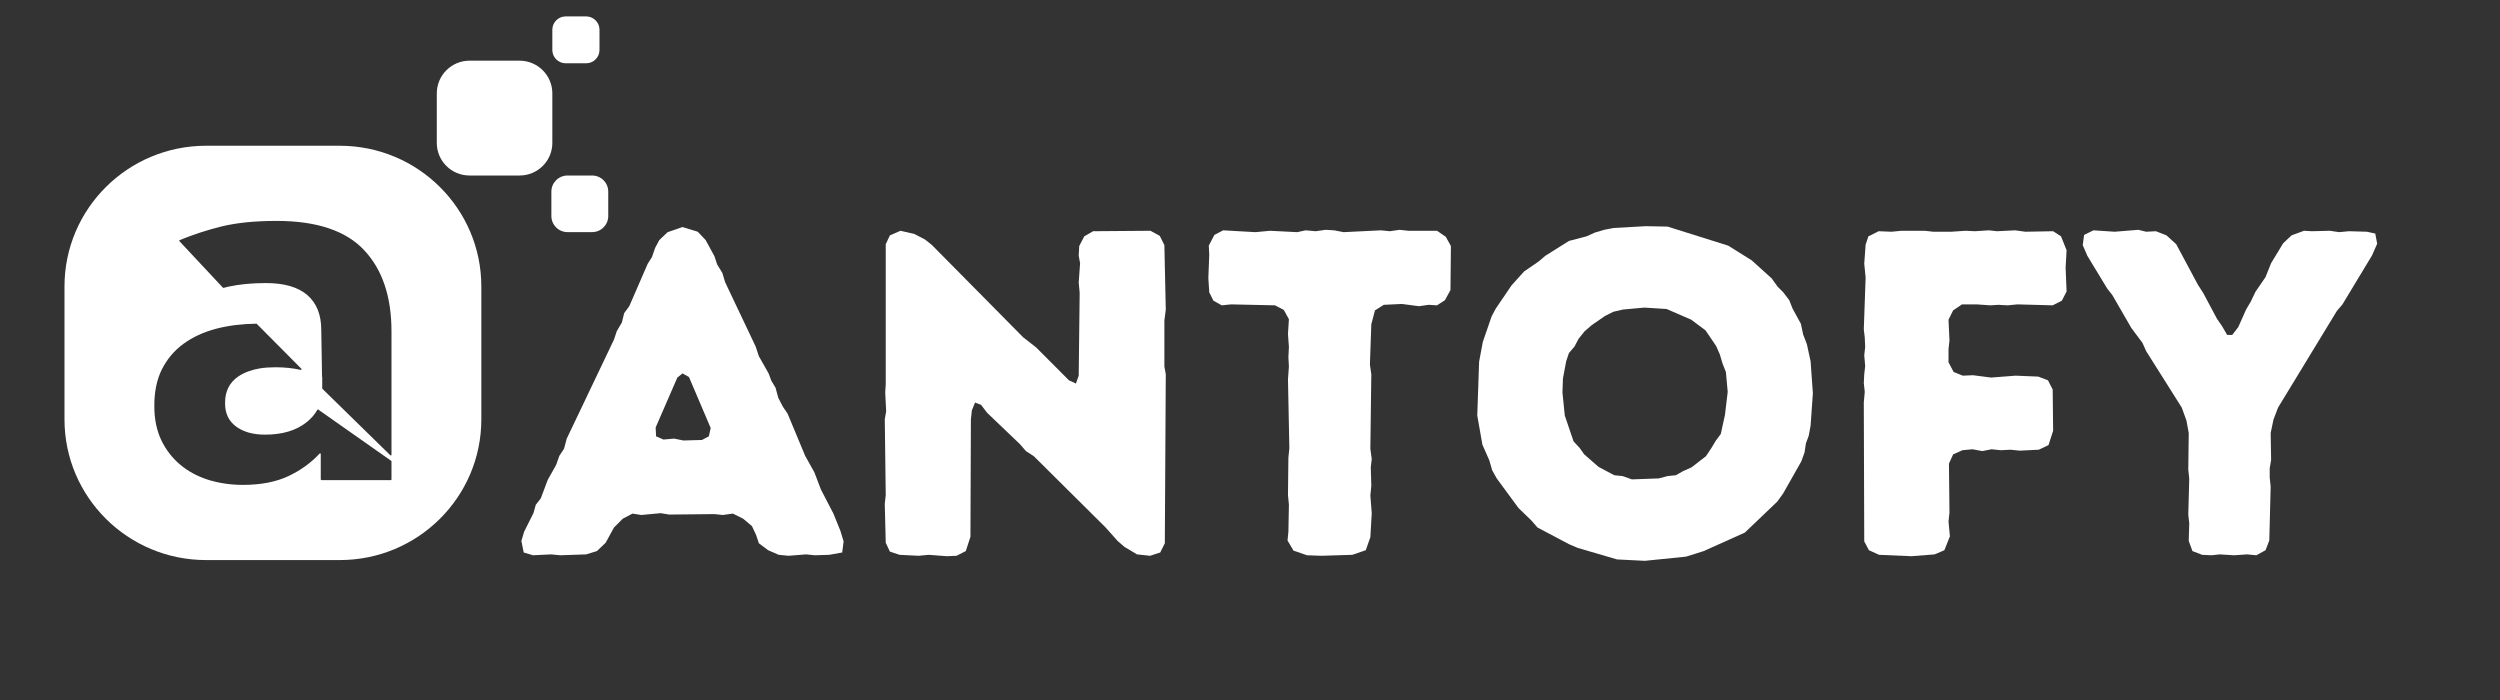 <svg xmlns="http://www.w3.org/2000/svg" xmlns:xlink="http://www.w3.org/1999/xlink" width="150" zoomAndPan="magnify" viewBox="0 0 112.5 31.5" height="42" preserveAspectRatio="xMidYMid meet" version="1.0"><rect x="0" y="0" width="112.5" height="31.5" fill="#333333" stroke="none"/><defs><g/><clipPath id="be5df2e597"><path d="M 24 7 L 27.375 7 L 27.375 11 L 24 11 Z M 24 7 " clip-rule="nonzero"/></clipPath><clipPath id="6433dfe6ef"><path d="M 24 0.734 L 27 0.734 L 27 3 L 24 3 Z M 24 0.734 " clip-rule="nonzero"/></clipPath><clipPath id="b2eb75bbce"><path d="M 2.902 6 L 22 6 L 22 25.207 L 2.902 25.207 Z M 2.902 6 " clip-rule="nonzero"/></clipPath></defs><g fill="#ffffff" fill-opacity="1"><g transform="translate(23.192, 24.967)"><g><path d="M 12.289 0.043 L 13.082 -0.02 L 13.477 0.02 L 14.125 0 L 14.707 -0.105 L 14.77 -0.605 L 14.625 -1.082 L 14.312 -1.855 L 13.75 -2.938 L 13.457 -3.707 L 13.039 -4.457 L 12.25 -6.352 L 12.039 -6.664 L 11.832 -7.062 L 11.707 -7.52 L 11.52 -7.832 L 11.395 -8.164 L 10.957 -8.938 L 10.812 -9.375 L 9.438 -12.27 L 9.312 -12.688 L 9.082 -13.062 L 8.957 -13.438 L 8.562 -14.164 L 8.207 -14.539 L 7.52 -14.75 L 6.852 -14.52 L 6.477 -14.164 L 6.289 -13.812 L 6.145 -13.395 L 5.957 -13.102 L 5.125 -11.188 L 4.895 -10.875 L 4.793 -10.457 L 4.562 -10.062 L 4.438 -9.688 L 2.312 -5.23 L 2.188 -4.77 L 1.98 -4.457 L 1.832 -4.043 L 1.457 -3.375 L 1.145 -2.543 L 0.918 -2.25 L 0.812 -1.875 L 0.395 -1.043 L 0.27 -0.625 L 0.375 -0.105 L 0.793 0.02 L 1.605 -0.02 L 2.02 0.02 L 3.188 -0.02 L 3.668 -0.168 L 4.062 -0.543 L 4.438 -1.23 L 4.832 -1.625 L 5.27 -1.855 L 5.668 -1.793 L 6.539 -1.875 L 6.914 -1.812 L 8.957 -1.832 L 9.332 -1.793 L 9.789 -1.855 L 10.25 -1.625 L 10.645 -1.293 L 10.832 -0.895 L 10.957 -0.52 L 11.375 -0.207 L 11.852 0 Z M 7.562 -5.145 L 7.145 -5.23 L 6.664 -5.188 L 6.332 -5.332 L 6.312 -5.73 L 7.289 -7.977 L 7.52 -8.164 L 7.812 -8 L 8.789 -5.707 L 8.707 -5.332 L 8.395 -5.168 Z M 7.562 -5.145 "/></g></g></g><g fill="#ffffff" fill-opacity="1"><g transform="translate(38.315, 24.967)"><g><path d="M 12.289 -0.355 L 12.852 -0.02 L 13.438 0.043 L 13.895 -0.105 L 14.102 -0.52 L 14.145 -8.125 L 14.082 -8.477 L 14.082 -10.539 L 14.145 -11.039 L 14.082 -13.938 L 13.875 -14.352 L 13.457 -14.582 L 10.875 -14.562 L 10.477 -14.332 L 10.25 -13.895 L 10.227 -13.457 L 10.289 -13.125 L 10.227 -12.25 L 10.27 -11.789 L 10.227 -8.062 L 10.102 -7.707 L 9.789 -7.852 L 8.312 -9.332 L 7.727 -9.789 L 3.625 -13.938 L 3.312 -14.188 L 2.832 -14.438 L 2.207 -14.582 L 1.73 -14.375 L 1.543 -13.977 L 1.543 -7.664 L 1.52 -7.312 L 1.562 -6.457 L 1.5 -6.102 L 1.543 -2.688 L 1.5 -2.293 L 1.543 -0.543 L 1.73 -0.145 L 2.168 0 L 3.02 0.043 L 3.48 0 L 4.293 0.062 L 4.73 0.043 L 5.145 -0.168 L 5.355 -0.812 L 5.375 -6.082 L 5.418 -6.5 L 5.562 -6.852 L 5.832 -6.75 L 6.102 -6.395 L 7.582 -4.98 L 7.852 -4.668 L 8.207 -4.438 L 11.438 -1.23 L 11.977 -0.625 Z M 12.289 -0.355 "/></g></g></g><g fill="#ffffff" fill-opacity="1"><g transform="translate(54.021, 24.967)"><g><path d="M 5.438 0.043 L 6.832 0 L 7.438 -0.207 L 7.645 -0.793 L 7.707 -1.875 L 7.645 -2.668 L 7.688 -3.105 L 7.664 -3.938 L 7.707 -4.312 L 7.645 -4.77 L 7.688 -8.125 L 7.625 -8.562 L 7.688 -10.375 L 7.852 -11 L 8.25 -11.25 L 9.062 -11.289 L 9.832 -11.188 L 10.27 -11.25 L 10.645 -11.227 L 11 -11.457 L 11.25 -11.914 L 11.27 -13.895 L 11.039 -14.312 L 10.645 -14.582 L 9.352 -14.582 L 8.957 -14.625 L 8.52 -14.562 L 8.125 -14.602 L 6.438 -14.52 L 6.02 -14.602 L 5.625 -14.625 L 5.188 -14.562 L 4.73 -14.602 L 4.355 -14.52 L 3.125 -14.582 L 2.48 -14.52 L 1.02 -14.602 L 0.625 -14.395 L 0.375 -13.914 L 0.395 -13.5 L 0.355 -12.457 L 0.395 -11.812 L 0.582 -11.438 L 0.957 -11.227 L 1.375 -11.27 L 3.355 -11.227 L 3.75 -11.02 L 3.98 -10.602 L 3.938 -9.938 L 3.98 -9.352 L 3.957 -8.895 L 3.98 -8.477 L 3.938 -7.895 L 4 -4.793 L 3.957 -4.375 L 3.938 -2.688 L 3.98 -2.25 L 3.957 -1.043 L 3.918 -0.645 L 4.188 -0.188 L 4.793 0.02 Z M 5.438 0.043 "/></g></g></g><g fill="#ffffff" fill-opacity="1"><g transform="translate(65.665, 24.967)"><g><path d="M 8.352 0.27 L 10.207 0.082 L 11 -0.168 L 12.852 -1 L 14.312 -2.395 L 14.582 -2.77 L 15.395 -4.207 L 15.539 -4.605 L 15.602 -5.02 L 15.727 -5.355 L 15.812 -5.812 L 15.914 -7.27 L 15.812 -8.707 L 15.645 -9.477 L 15.477 -9.914 L 15.375 -10.395 L 15 -11.082 L 14.852 -11.457 L 14.582 -11.812 L 14.332 -12.062 L 14.062 -12.438 L 13.164 -13.25 L 12.102 -13.914 L 9.375 -14.77 L 8.395 -14.789 L 6.938 -14.707 L 6.52 -14.625 L 6.102 -14.5 L 5.73 -14.332 L 4.938 -14.125 L 3.875 -13.457 L 3.582 -13.207 L 2.918 -12.75 L 2.355 -12.125 L 1.645 -11.082 L 1.457 -10.727 L 1.062 -9.582 L 0.895 -8.688 L 0.812 -6.27 L 1.043 -4.957 L 1.355 -4.25 L 1.48 -3.812 L 1.688 -3.438 L 2.668 -2.105 L 3.25 -1.543 L 3.52 -1.23 L 4.938 -0.48 L 5.332 -0.312 L 7.102 0.207 Z M 7.77 -3.395 L 7.352 -3.543 L 6.977 -3.582 L 6.27 -3.957 L 5.625 -4.52 L 5.418 -4.812 L 5.145 -5.105 L 4.75 -6.27 L 4.645 -7.312 L 4.668 -7.938 L 4.812 -8.707 L 4.938 -9.082 L 5.188 -9.375 L 5.375 -9.727 L 5.645 -10.062 L 5.957 -10.332 L 6.562 -10.75 L 6.938 -10.938 L 7.375 -11.039 L 8.332 -11.125 L 9.332 -11.062 L 10.438 -10.582 L 11.082 -10.102 L 11.562 -9.395 L 11.727 -9.02 L 11.852 -8.602 L 12 -8.227 L 12.082 -7.332 L 11.957 -6.289 L 11.77 -5.438 L 11.539 -5.125 L 11.352 -4.812 L 11.102 -4.438 L 10.457 -3.938 L 10.082 -3.77 L 9.75 -3.582 L 9.375 -3.543 L 8.977 -3.438 Z M 7.77 -3.395 "/></g></g></g><g fill="#ffffff" fill-opacity="1"><g transform="translate(82.371, 24.967)"><g><path d="M 1.52 -0.605 L 1.73 -0.207 L 2.188 0 L 3.645 0.062 L 4.688 -0.02 L 5.125 -0.207 L 5.375 -0.832 L 5.312 -1.5 L 5.355 -1.895 L 5.332 -4.105 L 5.52 -4.52 L 5.938 -4.707 L 6.395 -4.75 L 6.832 -4.668 L 7.25 -4.75 L 7.664 -4.707 L 8.102 -4.73 L 8.52 -4.688 L 9.375 -4.73 L 9.812 -4.938 L 10.02 -5.582 L 10 -7.438 L 9.789 -7.852 L 9.352 -8.02 L 8.332 -8.062 L 7.227 -7.977 L 6.414 -8.082 L 5.957 -8.062 L 5.543 -8.227 L 5.312 -8.664 L 5.312 -9.25 L 5.355 -9.645 L 5.312 -10.582 L 5.52 -11 L 5.918 -11.27 L 6.582 -11.27 L 7.188 -11.227 L 7.562 -11.25 L 7.977 -11.227 L 8.414 -11.27 L 10 -11.227 L 10.414 -11.438 L 10.625 -11.852 L 10.582 -12.914 L 10.625 -13.707 L 10.375 -14.332 L 10.02 -14.562 L 8.77 -14.539 L 8.312 -14.602 L 7.5 -14.562 L 7.125 -14.602 L 6.5 -14.562 L 6.082 -14.582 L 5.438 -14.539 L 4.625 -14.539 L 4.25 -14.582 L 3.188 -14.582 L 2.75 -14.539 L 2.168 -14.562 L 1.707 -14.332 L 1.582 -13.957 L 1.52 -13.102 L 1.582 -12.477 L 1.5 -10.145 L 1.543 -9.789 L 1.562 -9.352 L 1.52 -8.977 L 1.562 -8.5 L 1.52 -8.125 L 1.5 -7.727 L 1.543 -7.332 L 1.5 -6.852 Z M 1.52 -0.605 "/></g></g></g><g fill="#ffffff" fill-opacity="1"><g transform="translate(93.723, 24.967)"><g><path d="M 4.77 -0.625 L 4.938 -0.168 L 5.375 0 L 5.793 0.02 L 6.164 -0.02 L 6.812 0.02 L 7.395 -0.02 L 7.812 0.02 L 8.227 -0.207 L 8.395 -0.645 L 8.457 -3.062 L 8.414 -3.48 L 8.414 -3.895 L 8.477 -4.27 L 8.457 -5.48 L 8.582 -6.082 L 8.789 -6.625 L 11.438 -10.977 L 11.688 -11.27 L 13.02 -13.477 L 13.25 -14 L 13.164 -14.457 L 12.789 -14.539 L 11.977 -14.562 L 11.539 -14.52 L 11.125 -14.582 L 10.312 -14.562 L 9.957 -14.582 L 9.395 -14.375 L 9.02 -14.02 L 8.477 -13.125 L 8.227 -12.5 L 7.77 -11.832 L 7.562 -11.395 L 7.352 -11.039 L 7 -10.25 L 6.727 -9.895 L 6.5 -9.895 L 6.27 -10.289 L 6.039 -10.625 L 5.418 -11.789 L 5.188 -12.145 L 4.207 -13.977 L 3.77 -14.375 L 3.293 -14.562 L 2.855 -14.539 L 2.5 -14.625 L 1.438 -14.539 L 0.48 -14.602 L 0.062 -14.395 L 0 -13.938 L 0.207 -13.457 L 1.105 -11.977 L 1.332 -11.688 L 2.188 -10.207 L 2.688 -9.539 L 2.855 -9.164 L 4.457 -6.625 L 4.668 -6.039 L 4.77 -5.48 L 4.75 -3.832 L 4.793 -3.418 L 4.75 -1.812 L 4.793 -1.418 Z M 4.77 -0.625 "/></g></g></g><path fill="#ffffff" d="M 23.379 7.898 L 21.129 7.898 C 20.316 7.898 19.656 7.242 19.656 6.434 L 19.656 4.199 C 19.656 3.391 20.316 2.73 21.129 2.73 L 23.379 2.73 C 24.195 2.73 24.855 3.391 24.855 4.199 L 24.855 6.434 C 24.855 7.242 24.195 7.898 23.379 7.898 " fill-opacity="1" fill-rule="nonzero"/><g clip-path="url(#be5df2e597)"><path fill="#ffffff" d="M 26.645 10.445 L 25.539 10.445 C 25.137 10.445 24.812 10.121 24.812 9.723 L 24.812 8.621 C 24.812 8.223 25.137 7.898 25.539 7.898 L 26.645 7.898 C 27.047 7.898 27.371 8.223 27.371 8.621 L 27.371 9.723 C 27.371 10.121 27.047 10.445 26.645 10.445 " fill-opacity="1" fill-rule="nonzero"/></g><g clip-path="url(#6433dfe6ef)"><path fill="#ffffff" d="M 26.375 2.848 L 25.457 2.848 C 25.125 2.848 24.855 2.582 24.855 2.25 L 24.855 1.336 C 24.855 1.008 25.125 0.738 25.457 0.738 L 26.375 0.738 C 26.707 0.738 26.977 1.008 26.977 1.336 L 26.977 2.25 C 26.977 2.582 26.707 2.848 26.375 2.848 " fill-opacity="1" fill-rule="nonzero"/></g><g clip-path="url(#b2eb75bbce)"><path fill="#ffffff" d="M 17.617 20.465 C 17.617 20.492 17.586 20.504 17.566 20.488 L 14.508 17.496 C 14.504 17.492 14.5 17.484 14.5 17.477 L 14.5 16.957 C 14.496 16.953 14.492 16.953 14.492 16.953 L 14.457 14.848 C 14.457 14.16 14.246 13.637 13.828 13.277 C 13.41 12.918 12.789 12.738 11.969 12.738 C 11.332 12.738 10.773 12.793 10.289 12.898 C 10.215 12.918 10.137 12.934 10.062 12.953 C 10.051 12.957 10.039 12.953 10.031 12.945 L 8.074 10.852 C 8.062 10.84 8.066 10.812 8.086 10.805 C 8.676 10.562 9.293 10.359 9.934 10.199 C 10.625 10.027 11.461 9.941 12.445 9.941 C 14.246 9.941 15.562 10.379 16.383 11.254 C 17.207 12.129 17.617 13.348 17.617 14.914 Z M 17.617 21.574 C 17.617 21.59 17.605 21.605 17.59 21.605 L 14.465 21.605 C 14.449 21.605 14.434 21.59 14.434 21.574 L 14.434 20.43 C 14.434 20.402 14.402 20.391 14.383 20.41 C 13.992 20.832 13.523 21.168 12.984 21.422 C 12.422 21.688 11.738 21.82 10.93 21.82 C 10.379 21.82 9.863 21.742 9.379 21.594 C 8.895 21.441 8.473 21.215 8.113 20.914 C 7.754 20.613 7.469 20.246 7.258 19.809 C 7.051 19.371 6.945 18.863 6.945 18.289 L 6.945 18.246 C 6.945 17.617 7.059 17.07 7.289 16.613 C 7.523 16.152 7.844 15.773 8.254 15.473 C 8.664 15.172 9.156 14.945 9.727 14.793 C 9.738 14.793 9.746 14.789 9.758 14.785 C 10.297 14.648 10.891 14.574 11.535 14.566 C 11.543 14.566 11.551 14.57 11.559 14.578 L 12.797 15.824 L 13.441 16.473 L 13.562 16.594 C 13.586 16.617 13.566 16.652 13.535 16.645 C 13.184 16.566 12.805 16.527 12.398 16.527 C 12.145 16.527 11.906 16.543 11.691 16.578 C 11.312 16.641 10.992 16.762 10.734 16.934 C 10.328 17.207 10.129 17.602 10.129 18.117 L 10.129 18.16 C 10.129 18.605 10.293 18.949 10.625 19.195 C 10.957 19.438 11.391 19.559 11.926 19.559 C 12.703 19.559 13.328 19.375 13.797 19 C 14.004 18.836 14.164 18.648 14.281 18.441 C 14.289 18.426 14.309 18.418 14.32 18.43 L 17.605 20.738 C 17.613 20.742 17.617 20.754 17.617 20.762 Z M 15.289 6.559 L 9.273 6.559 C 5.754 6.559 2.902 9.395 2.902 12.891 L 2.902 18.871 C 2.902 22.367 5.754 25.203 9.273 25.203 L 15.289 25.203 C 18.809 25.203 21.66 22.367 21.66 18.871 L 21.66 12.891 C 21.66 9.395 18.809 6.559 15.289 6.559 " fill-opacity="1" fill-rule="nonzero"/></g></svg>